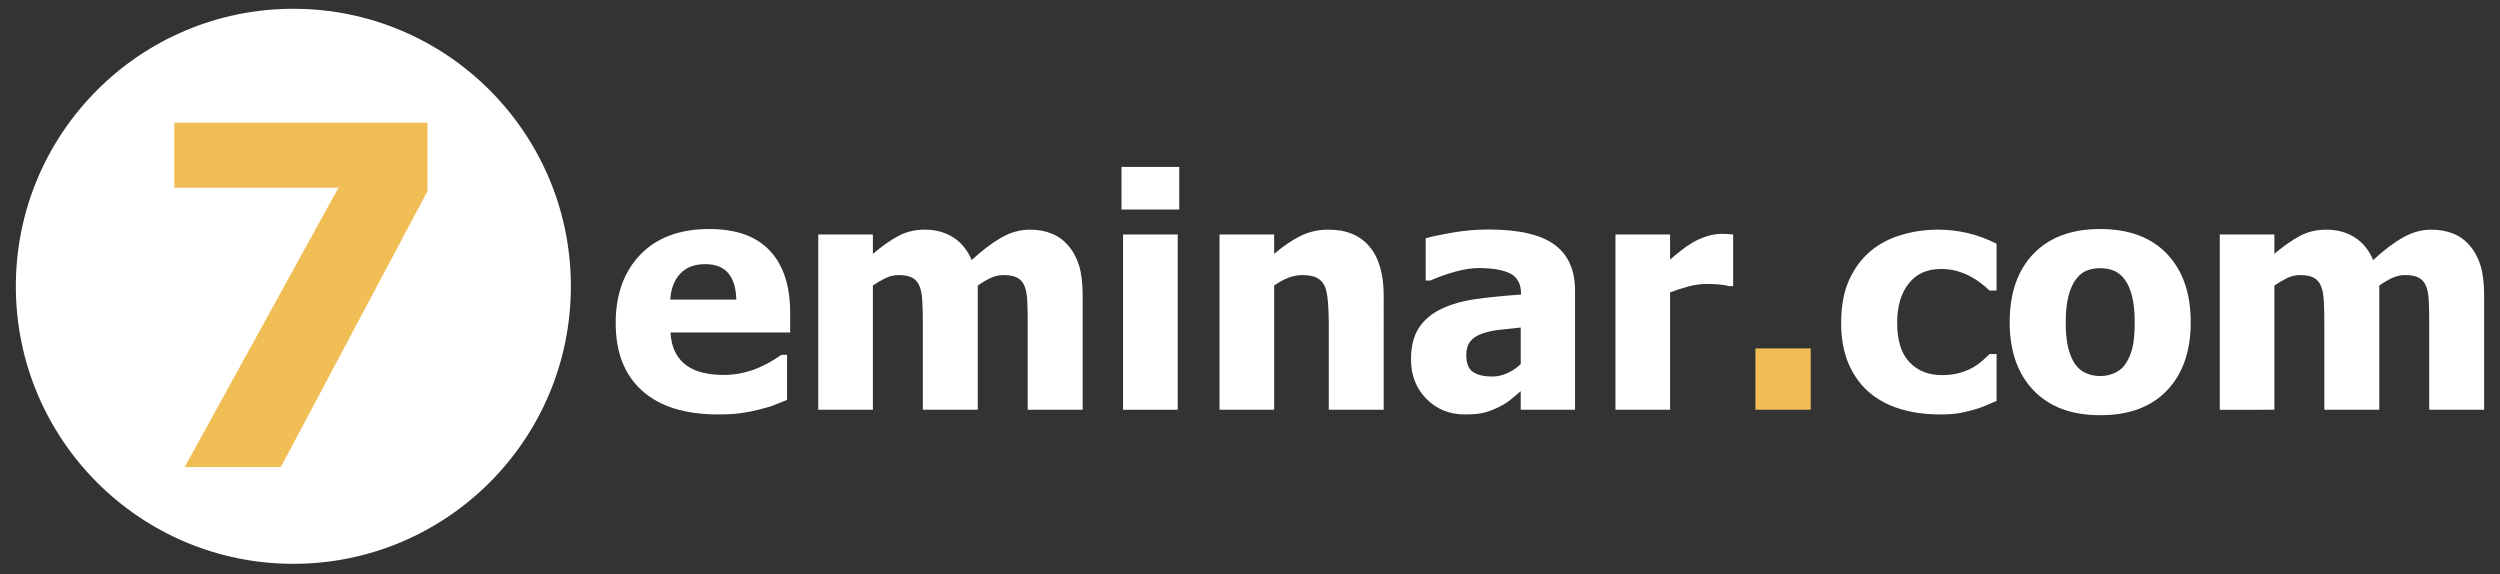 <?xml version="1.0" encoding="iso-8859-1"?>
<!-- Generator: Adobe Illustrator 21.1.0, SVG Export Plug-In . SVG Version: 6.00 Build 0)  -->
<svg version="1.1" id="&#x421;&#x43B;&#x43E;&#x439;_1"
	 xmlns="http://www.w3.org/2000/svg" xmlns:xlink="http://www.w3.org/1999/xlink" x="0px" y="0px" viewBox="0 0 570.5 131.017"
	 style="enable-background:new 0 0 570.5 131.017;" xml:space="preserve">
<rect x="0" y="0" width="570.5" height="131.017" fill="#333333" stroke="none"/>
<g>
	<g>
		<rect x="-5" y="-161.75" style="display:none;fill:#525F93;" width="595.28" height="425.2"/>
		<path style="fill:#FFFFFF;" d="M163.898,94.575c-7.55,0-13.338-1.804-17.362-5.413S140.5,80.413,140.5,73.74
			c0-6.529,1.875-11.74,5.627-15.635c3.751-3.894,8.999-5.841,15.742-5.841c6.125,0,10.731,1.65,13.818,4.95
			c3.086,3.301,4.63,8.026,4.63,14.175v4.487H153c0.118,1.853,0.51,3.401,1.175,4.648c0.664,1.246,1.543,2.238,2.635,2.974
			c1.068,0.736,2.315,1.265,3.74,1.585c1.424,0.32,2.979,0.48,4.666,0.48c1.448,0,2.873-0.16,4.274-0.48
			c1.4-0.32,2.683-0.742,3.846-1.265c1.021-0.45,1.964-0.938,2.832-1.46c0.866-0.522,1.572-0.985,2.119-1.389h1.317v10.292
			c-1.021,0.404-1.953,0.778-2.795,1.122c-0.843,0.345-2.001,0.694-3.473,1.051c-1.354,0.356-2.749,0.635-4.185,0.837
			C167.715,94.474,165.964,94.575,163.898,94.575z M168.03,68.362c-0.071-2.635-0.683-4.642-1.834-6.019
			c-1.152-1.377-2.915-2.065-5.289-2.065c-2.422,0-4.315,0.725-5.681,2.172c-1.365,1.449-2.119,3.42-2.261,5.912H168.03z"/>
		<path style="fill:#FFFFFF;" d="M234.523,93.507v-19.98c0-1.97-0.036-3.632-0.107-4.985s-0.285-2.458-0.641-3.313
			c-0.356-0.854-0.908-1.478-1.656-1.87c-0.748-0.392-1.798-0.587-3.152-0.587c-0.95,0-1.888,0.208-2.813,0.623
			c-0.926,0.416-1.936,1.003-3.027,1.763v28.35h-12.537v-19.98c0-1.946-0.042-3.603-0.125-4.968
			c-0.083-1.365-0.303-2.476-0.659-3.33c-0.356-0.854-0.908-1.478-1.656-1.87c-0.748-0.392-1.787-0.587-3.116-0.587
			c-1.021,0-2.019,0.237-2.992,0.712c-0.974,0.476-1.923,1.033-2.849,1.674v28.35h-12.465V53.512h12.465v4.416
			c2.042-1.733,3.965-3.087,5.77-4.061c1.804-0.973,3.834-1.46,6.09-1.46c2.445,0,4.594,0.582,6.446,1.745
			c1.852,1.164,3.264,2.897,4.238,5.2c2.398-2.232,4.66-3.947,6.785-5.146s4.279-1.799,6.464-1.799c1.852,0,3.514,0.297,4.986,0.891
			s2.719,1.483,3.74,2.671c1.116,1.282,1.953,2.808,2.511,4.576c0.558,1.77,0.837,4.078,0.837,6.928v26.034H234.523z"/>
		<path style="fill:#FFFFFF;" d="M269.105,47.813h-13.178V38.09h13.178V47.813z M268.749,93.507h-12.465V53.512h12.465V93.507z"/>
		<path style="fill:#FFFFFF;" d="M315.761,93.507h-12.536V73.669c0-1.614-0.066-3.223-0.196-4.825
			c-0.131-1.603-0.374-2.784-0.729-3.544c-0.428-0.902-1.046-1.549-1.853-1.941c-0.808-0.392-1.888-0.587-3.241-0.587
			c-1.021,0-2.054,0.19-3.098,0.569c-1.045,0.38-2.161,0.985-3.348,1.816v28.35h-12.465V53.512h12.465v4.416
			c2.042-1.733,4.03-3.087,5.965-4.061c1.935-0.973,4.078-1.46,6.429-1.46c4.083,0,7.206,1.288,9.366,3.864s3.241,6.31,3.241,11.201
			V93.507z"/>
		<path style="fill:#FFFFFF;" d="M347.031,89.269c-0.855,0.712-1.621,1.354-2.298,1.923c-0.677,0.57-1.585,1.14-2.725,1.71
			c-1.116,0.547-2.202,0.962-3.259,1.246c-1.057,0.285-2.534,0.428-4.434,0.428c-3.538,0-6.477-1.187-8.814-3.562
			c-2.339-2.374-3.509-5.365-3.509-8.975c0-2.968,0.594-5.366,1.781-7.194c1.187-1.828,2.896-3.276,5.129-4.345
			c2.255-1.092,4.95-1.853,8.084-2.279c3.135-0.428,6.506-0.76,10.115-0.998V67.01c0-2.209-0.813-3.734-2.44-4.577
			c-1.626-0.843-4.065-1.264-7.318-1.264c-1.473,0-3.193,0.267-5.164,0.801c-1.972,0.534-3.895,1.217-5.77,2.048h-1.068v-9.651
			c1.234-0.356,3.229-0.777,5.983-1.265c2.754-0.486,5.531-0.73,8.333-0.73c6.886,0,11.901,1.146,15.048,3.438
			c3.146,2.291,4.719,5.787,4.719,10.488v27.21h-12.394V89.269z M347.031,83.071v-8.334c-2.114,0.214-3.823,0.398-5.129,0.553
			s-2.588,0.457-3.847,0.908c-1.092,0.38-1.94,0.956-2.546,1.728s-0.908,1.798-0.908,3.08c0,1.876,0.504,3.164,1.514,3.864
			c1.009,0.701,2.498,1.051,4.47,1.051c1.092,0,2.208-0.249,3.348-0.748C345.072,84.675,346.104,83.975,347.031,83.071z"/>
		<path style="fill:#FFFFFF;" d="M395.502,65.3h-1.033c-0.475-0.166-1.163-0.29-2.065-0.374c-0.902-0.083-1.899-0.125-2.991-0.125
			c-1.307,0-2.678,0.19-4.113,0.57c-1.438,0.38-2.832,0.831-4.186,1.354v26.782h-12.465V53.512h12.465v5.733
			c0.57-0.521,1.359-1.181,2.369-1.977c1.009-0.795,1.929-1.43,2.76-1.905c0.902-0.546,1.953-1.015,3.152-1.407
			c1.198-0.392,2.332-0.587,3.4-0.587c0.404,0,0.855,0.012,1.354,0.035c0.499,0.024,0.949,0.06,1.354,0.107V65.3z"/>
		<path style="fill:#F1BE56;" d="M413.202,93.507h-12.607V79.51h12.607V93.507z"/>
		<path style="fill:#FFFFFF;" d="M442.692,94.575c-3.301,0-6.322-0.416-9.064-1.246c-2.742-0.831-5.123-2.113-7.141-3.847
			c-1.994-1.733-3.55-3.911-4.665-6.535c-1.117-2.623-1.675-5.717-1.675-9.278c0-3.822,0.605-7.075,1.816-9.758
			c1.211-2.684,2.85-4.892,4.915-6.625c1.995-1.661,4.339-2.89,7.034-3.686c2.694-0.796,5.503-1.193,8.423-1.193
			c2.208,0,4.416,0.256,6.624,0.766c2.209,0.511,4.429,1.324,6.66,2.439v10.685h-1.603c-0.498-0.475-1.11-0.997-1.834-1.567
			c-0.725-0.569-1.514-1.092-2.368-1.566c-0.903-0.499-1.924-0.92-3.063-1.265c-1.14-0.344-2.41-0.517-3.811-0.517
			c-3.182,0-5.645,1.11-7.39,3.33c-1.745,2.221-2.618,5.206-2.618,8.957c0,4.013,0.932,7.005,2.796,8.976
			c1.863,1.971,4.339,2.956,7.426,2.956c1.567,0,2.943-0.179,4.131-0.534c1.188-0.356,2.208-0.784,3.063-1.282
			c0.831-0.499,1.543-1.016,2.137-1.55c0.593-0.534,1.104-1.015,1.531-1.442h1.603v10.685c-0.712,0.309-1.537,0.665-2.475,1.068
			c-0.938,0.404-1.895,0.736-2.867,0.997c-1.211,0.333-2.346,0.588-3.401,0.767C445.82,94.486,444.425,94.575,442.692,94.575z"/>
		<path style="fill:#FFFFFF;" d="M499.925,73.526c0,6.577-1.798,11.76-5.396,15.547c-3.597,3.787-8.685,5.68-15.261,5.68
			c-6.53,0-11.605-1.893-15.226-5.68c-3.621-3.787-5.432-8.97-5.432-15.547c0-6.647,1.811-11.854,5.432-15.616
			c3.62-3.764,8.695-5.646,15.226-5.646c6.553,0,11.634,1.894,15.243,5.681C498.12,61.732,499.925,66.927,499.925,73.526z
			 M487.14,73.598c0-2.374-0.196-4.351-0.588-5.93c-0.392-1.578-0.933-2.843-1.62-3.793c-0.736-0.997-1.567-1.691-2.493-2.083
			c-0.927-0.392-1.983-0.588-3.17-0.588c-1.116,0-2.125,0.173-3.027,0.517c-0.902,0.345-1.733,1.003-2.493,1.977
			c-0.712,0.926-1.282,2.196-1.709,3.811c-0.428,1.615-0.642,3.646-0.642,6.09c0,2.446,0.201,4.423,0.605,5.931
			c0.403,1.508,0.926,2.713,1.567,3.614c0.664,0.927,1.495,1.603,2.493,2.03c0.997,0.428,2.101,0.642,3.312,0.642
			c0.997,0,2.013-0.214,3.045-0.642c1.033-0.428,1.858-1.068,2.476-1.923c0.735-1.021,1.294-2.25,1.674-3.687
			S487.14,76.139,487.14,73.598z"/>
		<path style="fill:#FFFFFF;" d="M554.345,93.507v-19.98c0-1.97-0.035-3.632-0.106-4.985s-0.285-2.458-0.642-3.313
			c-0.355-0.854-0.908-1.478-1.655-1.87c-0.748-0.392-1.799-0.587-3.152-0.587c-0.95,0-1.888,0.208-2.813,0.623
			c-0.926,0.416-1.936,1.003-3.027,1.763v28.35h-12.536v-19.98c0-1.946-0.042-3.603-0.125-4.968s-0.303-2.476-0.659-3.33
			c-0.355-0.854-0.908-1.478-1.656-1.87c-0.747-0.392-1.786-0.587-3.116-0.587c-1.021,0-2.018,0.237-2.991,0.712
			c-0.974,0.476-1.923,1.033-2.85,1.674v28.35H506.55V53.512h12.465v4.416c2.042-1.733,3.965-3.087,5.77-4.061
			c1.805-0.973,3.835-1.46,6.091-1.46c2.445,0,4.594,0.582,6.446,1.745c1.852,1.164,3.264,2.897,4.238,5.2
			c2.397-2.232,4.659-3.947,6.784-5.146s4.279-1.799,6.464-1.799c1.853,0,3.514,0.297,4.986,0.891
			c1.472,0.594,2.719,1.483,3.739,2.671c1.116,1.282,1.953,2.808,2.512,4.576c0.558,1.77,0.837,4.078,0.837,6.928v26.034H554.345z"
			/>
	</g>
	<circle style="fill:#FFFFFF;" cx="66.944" cy="65.334" r="63.329"/>
	<g>
		<path style="fill:#F1BE56;" d="M97.544,43.631L64.091,106.58H42.14l35.089-63.741H39.766V28.012h57.778V43.631z"/>
	</g>
</g>
<g>
</g>
<g>
</g>
<g>
</g>
<g>
</g>
<g>
</g>
<g>
</g>
</svg>
